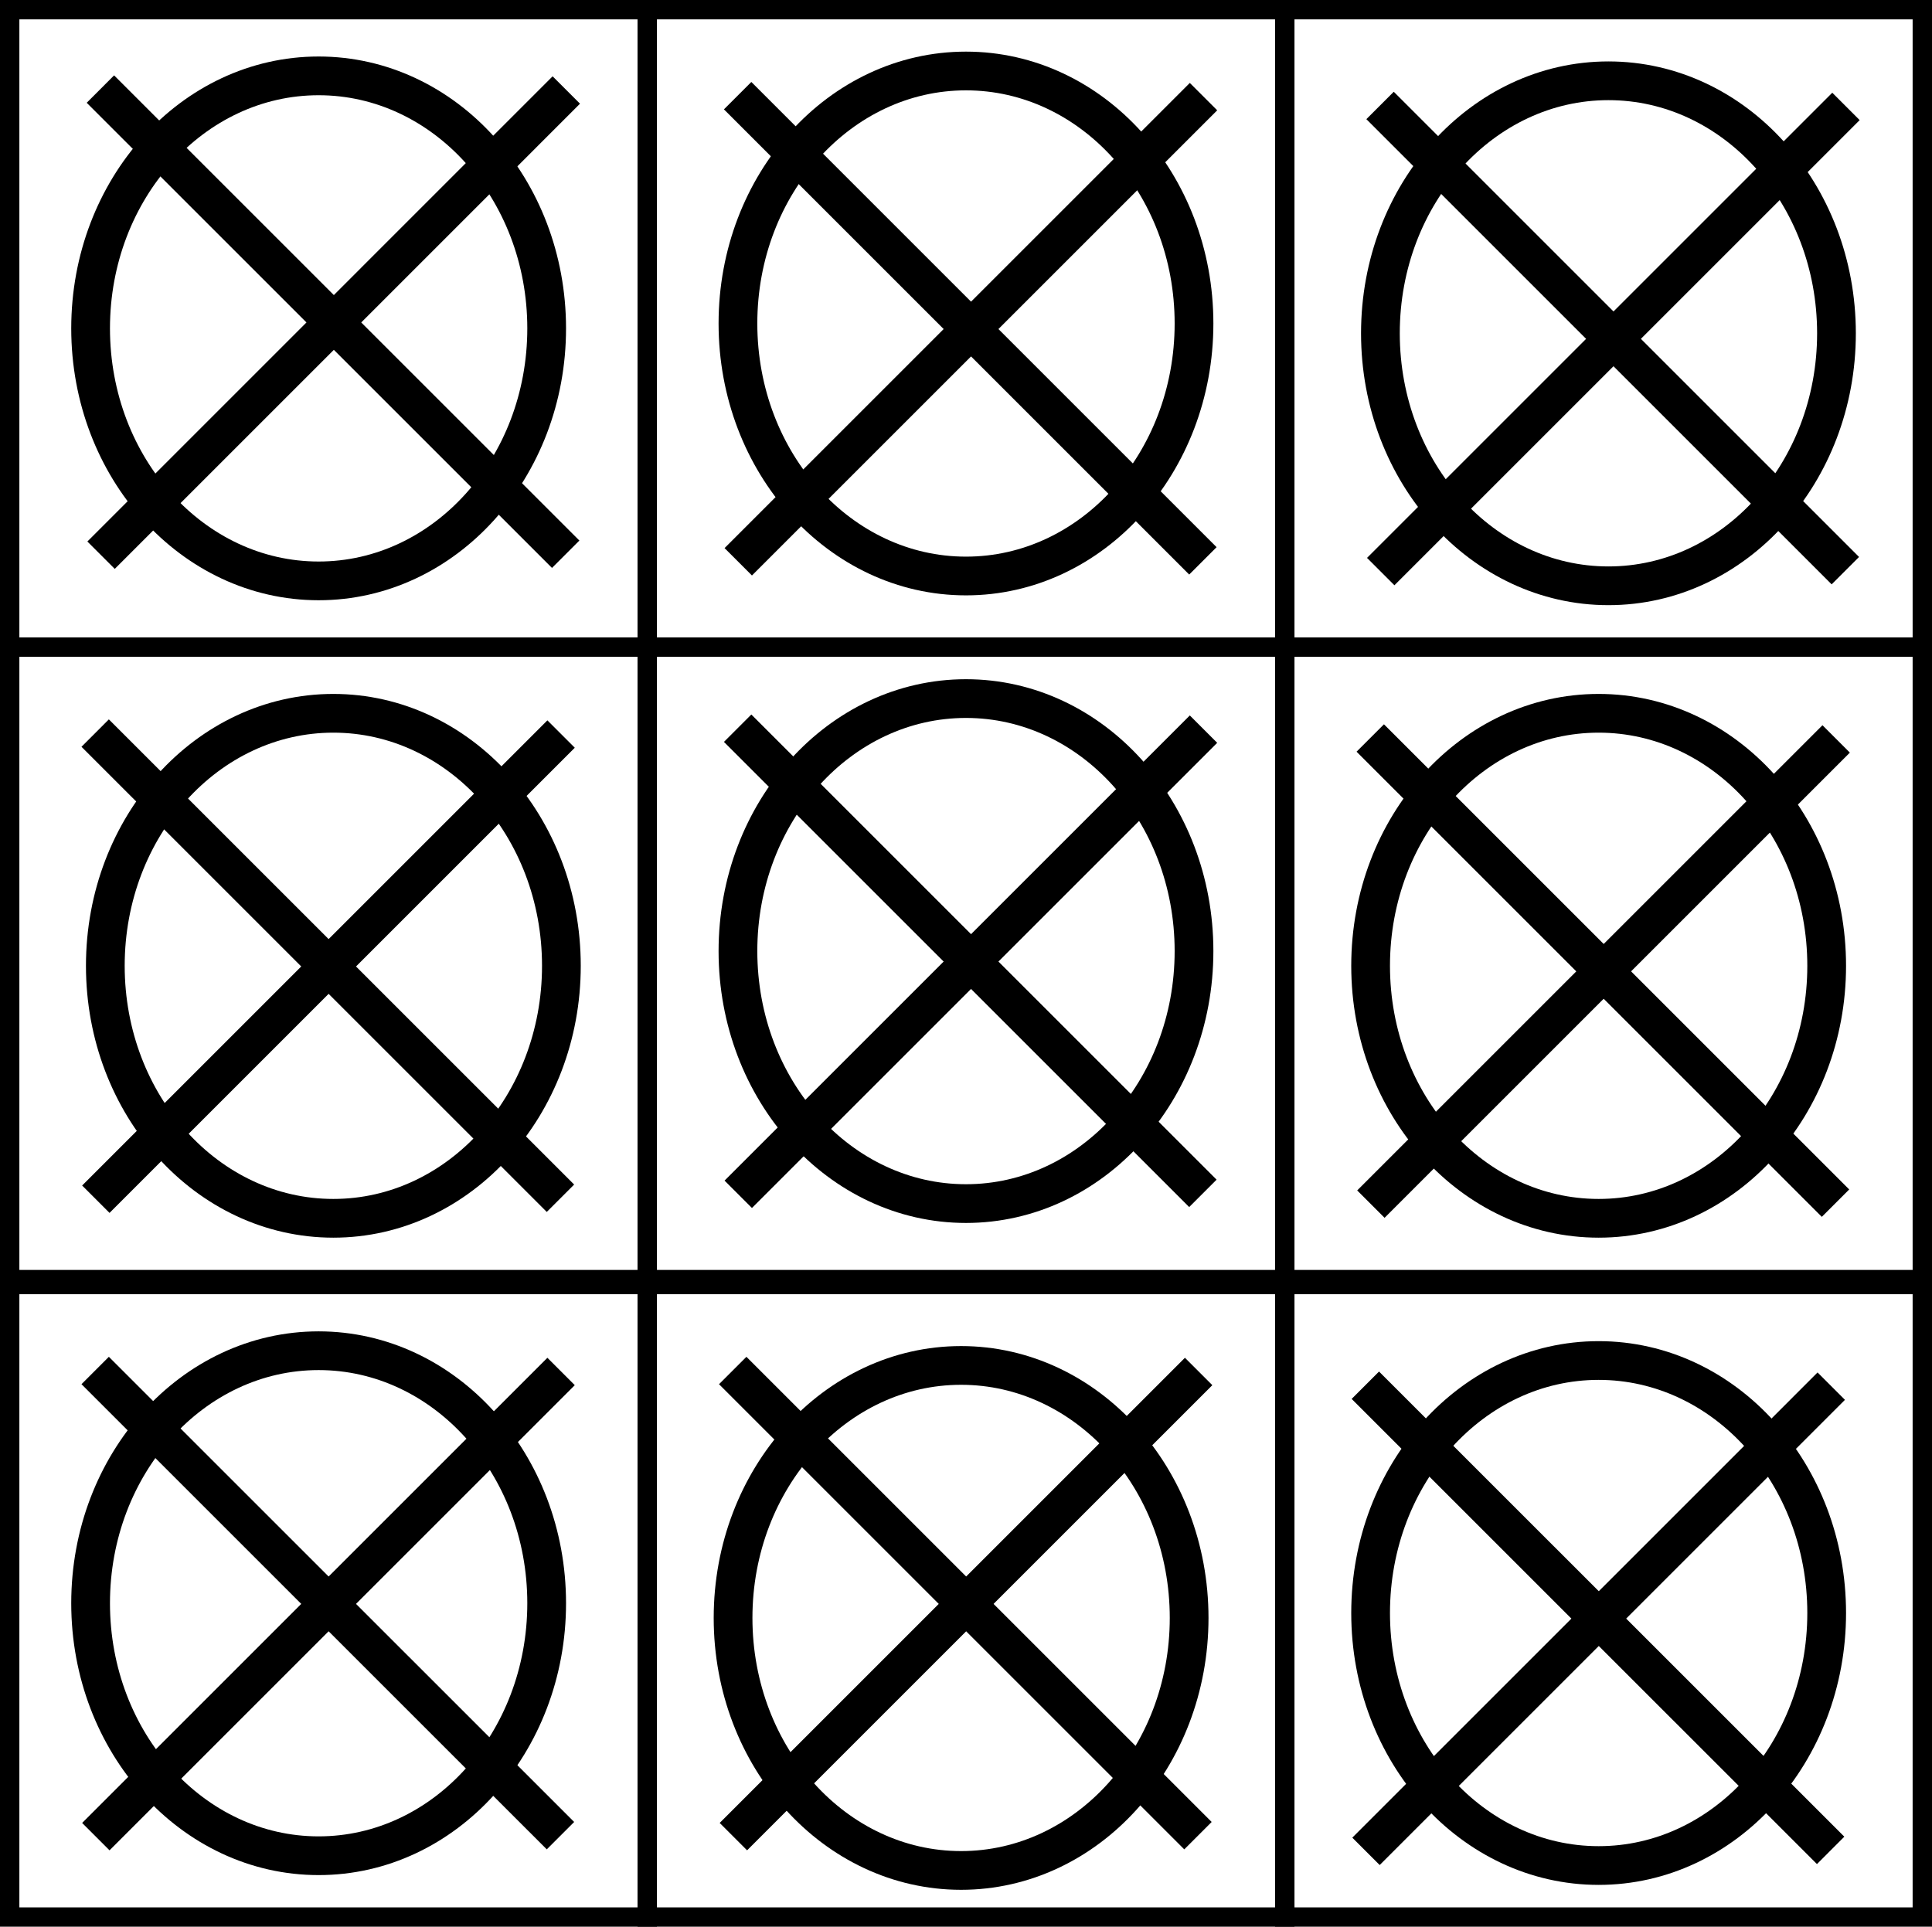 <svg id="Layer_1" data-name="Layer 1" xmlns="http://www.w3.org/2000/svg" viewBox="0 0 498.77 497.5"><defs><style>.cls-1,.cls-2{fill:none;stroke:#000;stroke-miterlimit:10;}.cls-1{stroke-width:5px;}.cls-2{stroke-width:10px;}</style></defs><rect class="cls-1" x="2.5" y="2.5" width="164.59" height="164.59"/><rect class="cls-1" x="167.09" y="2.5" width="164.59" height="164.59"/><rect class="cls-1" x="331.68" y="2.5" width="164.59" height="164.59"/><rect class="cls-1" x="2.5" y="167.09" width="164.59" height="164.59"/><rect class="cls-1" x="167.09" y="167.09" width="164.59" height="164.59"/><rect class="cls-1" x="331.68" y="167.09" width="164.59" height="164.59"/><rect class="cls-1" x="2.5" y="330.41" width="164.59" height="164.59"/><rect class="cls-1" x="167.09" y="330.41" width="164.59" height="164.59"/><rect class="cls-1" x="331.68" y="330.41" width="164.59" height="164.59"/><line class="cls-2" x1="25.92" y1="23" x2="146.04" y2="143.11"/><line class="cls-2" x1="146.2" y1="23.24" x2="26.09" y2="143.36"/><ellipse class="cls-2" cx="82.26" cy="84.79" rx="58.87" ry="65.2"/><line class="cls-2" x1="190.43" y1="24.7" x2="310.54" y2="144.82"/><line class="cls-2" x1="310.7" y1="24.95" x2="190.59" y2="145.06"/><line class="cls-2" x1="356.28" y1="27.23" x2="476.4" y2="147.35"/><line class="cls-2" x1="476.56" y1="27.48" x2="356.45" y2="147.59"/><line class="cls-2" x1="353.75" y1="190.56" x2="473.86" y2="310.67"/><line class="cls-2" x1="474.03" y1="190.8" x2="353.91" y2="310.92"/><line class="cls-2" x1="190.43" y1="188.03" x2="310.54" y2="308.14"/><line class="cls-2" x1="310.7" y1="188.27" x2="190.59" y2="308.38"/><line class="cls-2" x1="24.57" y1="189.29" x2="144.69" y2="309.4"/><line class="cls-2" x1="144.85" y1="189.54" x2="24.74" y2="309.65"/><line class="cls-2" x1="24.57" y1="353.88" x2="144.69" y2="473.99"/><line class="cls-2" x1="144.85" y1="354.13" x2="24.74" y2="474.24"/><line class="cls-2" x1="189.16" y1="353.88" x2="309.27" y2="473.99"/><line class="cls-2" x1="309.44" y1="354.13" x2="189.33" y2="474.24"/><line class="cls-2" x1="352.48" y1="357.68" x2="472.6" y2="477.79"/><line class="cls-2" x1="472.76" y1="357.92" x2="352.65" y2="478.04"/><ellipse class="cls-2" cx="249.38" cy="83.53" rx="58.87" ry="65.2"/><ellipse class="cls-2" cx="415.24" cy="86.06" rx="58.87" ry="65.2"/><ellipse class="cls-2" cx="412.71" cy="249.38" rx="58.87" ry="65.2"/><ellipse class="cls-2" cx="249.38" cy="245.58" rx="58.87" ry="65.2"/><ellipse class="cls-2" cx="86.06" cy="249.38" rx="58.87" ry="65.2"/><ellipse class="cls-2" cx="82.26" cy="413.97" rx="58.87" ry="65.2"/><ellipse class="cls-2" cx="248.12" cy="417.77" rx="58.87" ry="65.2"/><ellipse class="cls-2" cx="412.71" cy="416.5" rx="58.87" ry="65.2"/></svg>